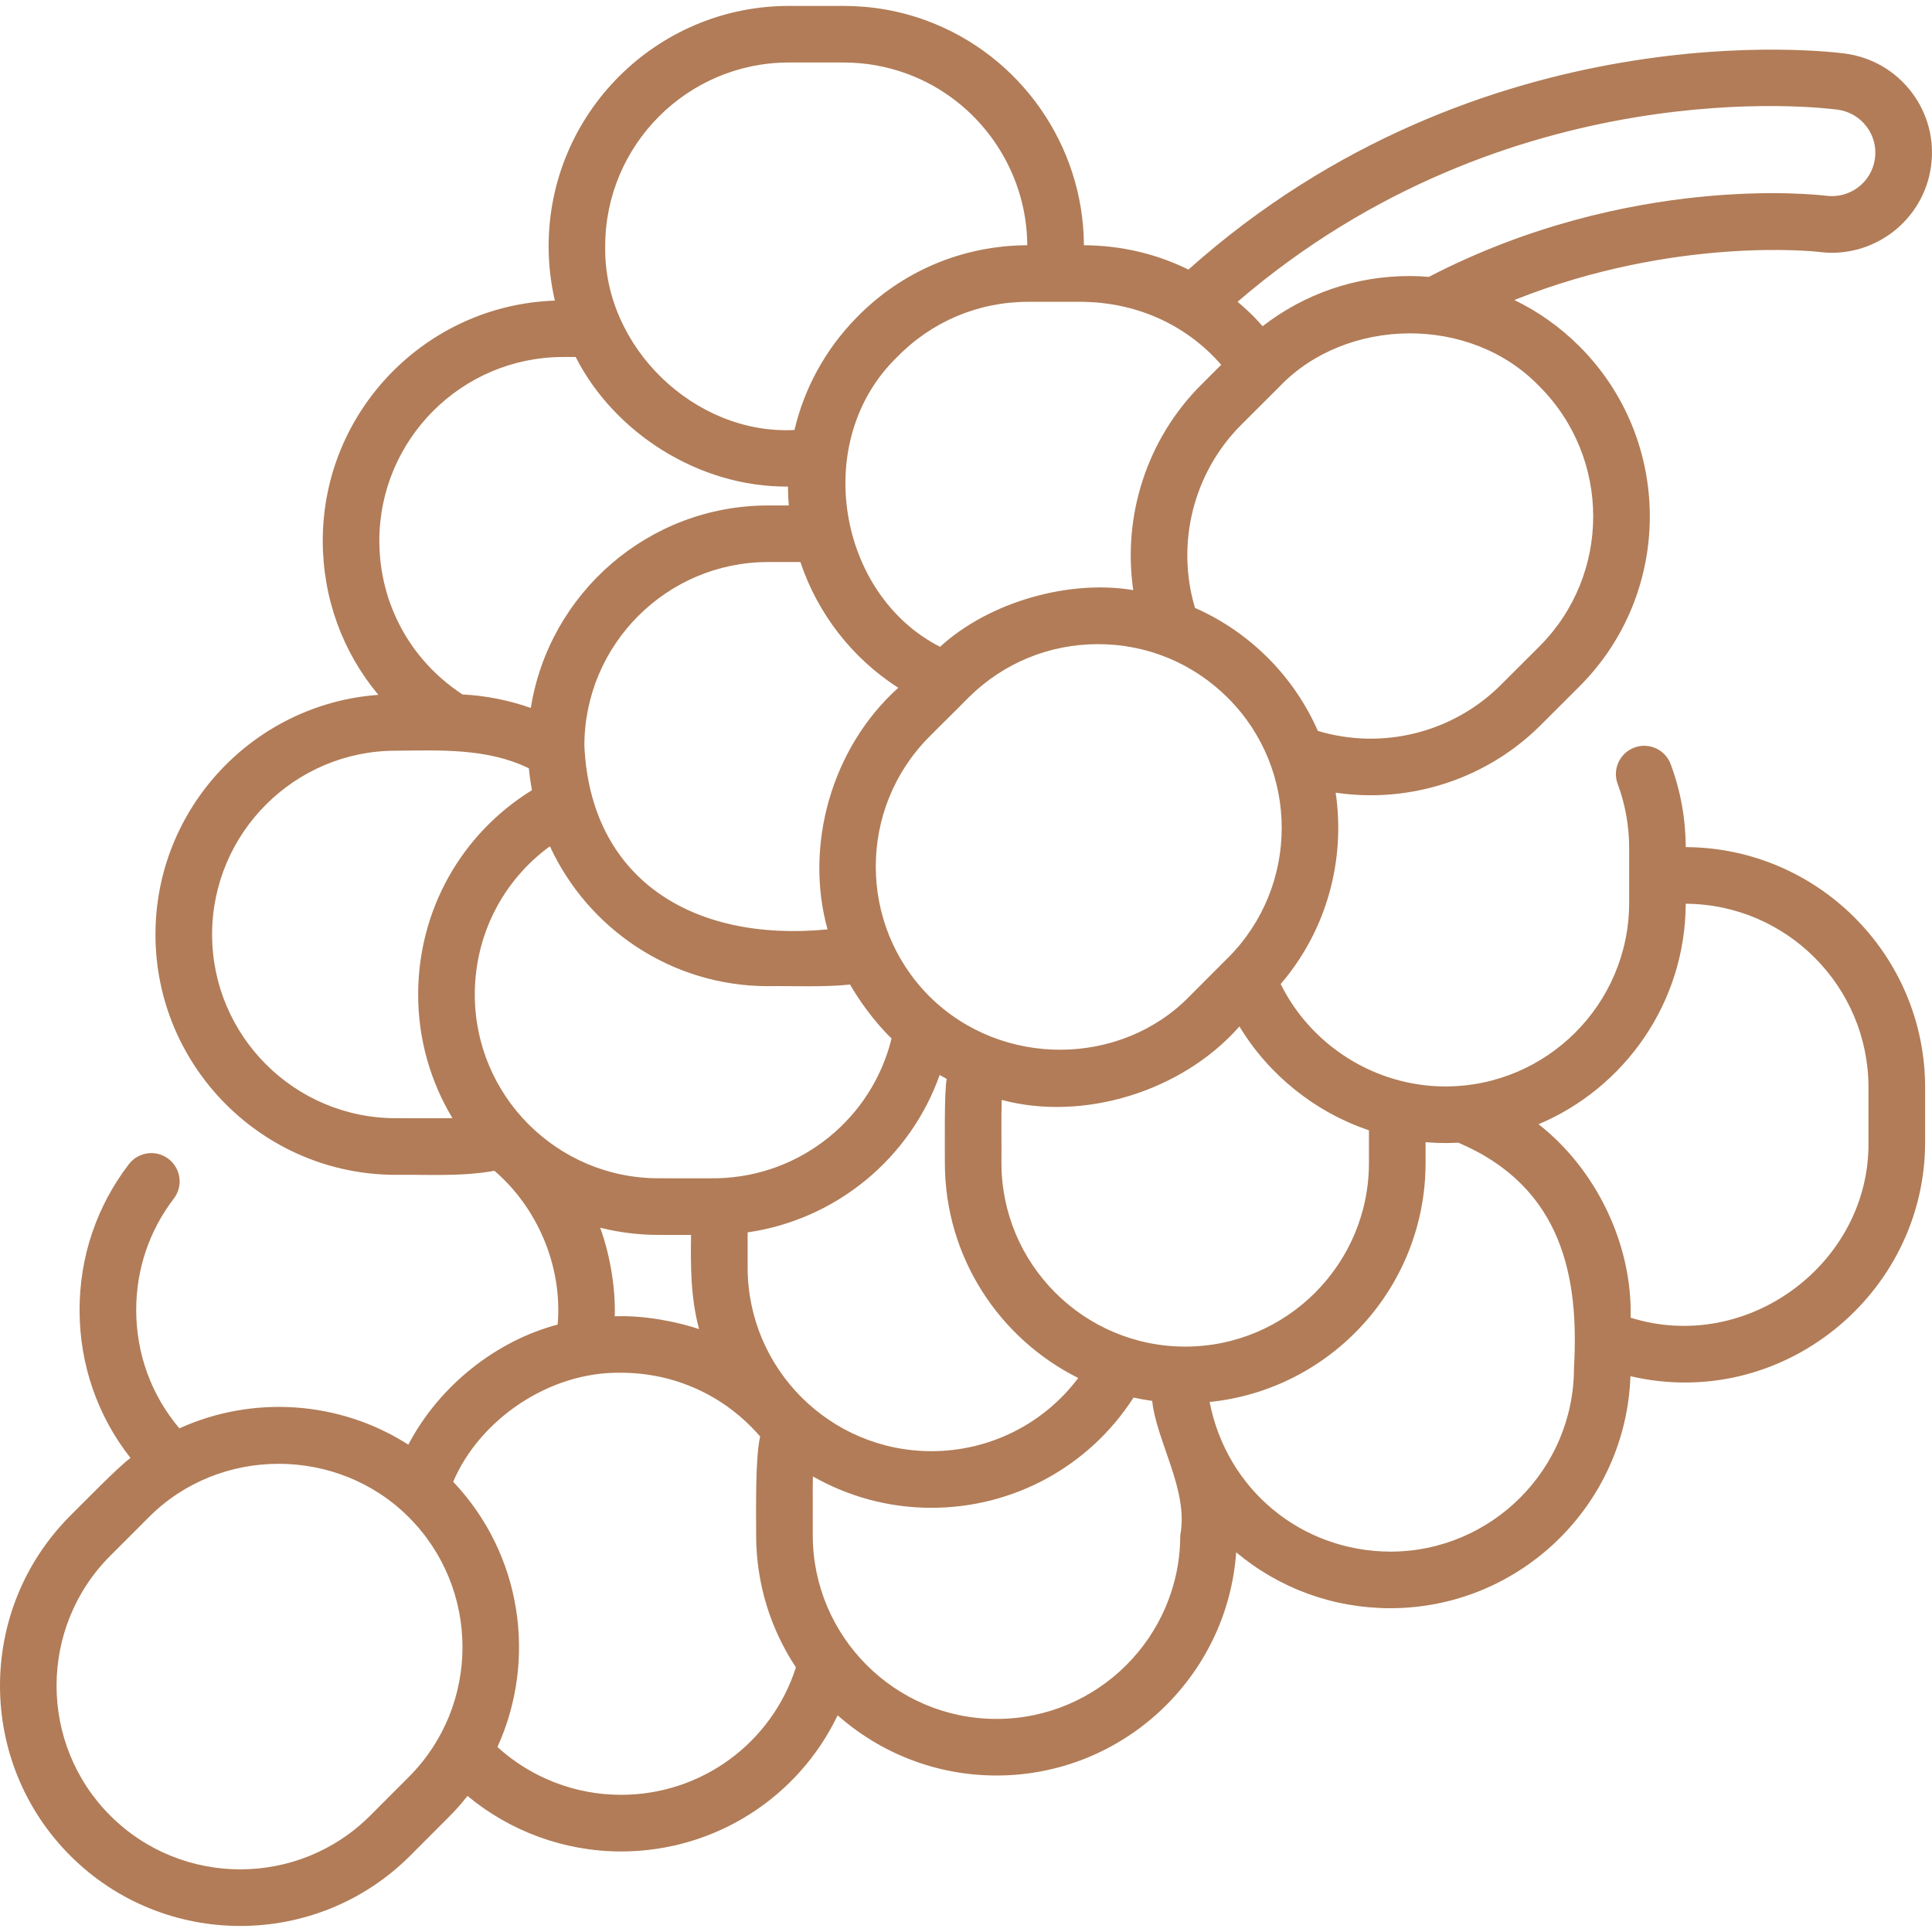 <svg width="32" height="32" viewBox="0 0 32 32" fill="none" xmlns="http://www.w3.org/2000/svg">
<path d="M30.124 4.172C31.026 4.292 31.861 3.656 31.984 2.754C32.044 2.315 31.93 1.88 31.662 1.527C31.394 1.175 31.005 0.948 30.566 0.888C30.319 0.854 24.545 0.128 19.684 4.465C19.15 4.202 18.564 4.065 17.953 4.062C17.946 2.407 16.9 0.913 15.345 0.341C14.905 0.179 14.443 0.098 13.972 0.098H13.068C10.873 0.098 9.087 1.883 9.087 4.078C9.087 4.386 9.123 4.688 9.19 4.979C7.058 5.052 5.346 6.807 5.346 8.956C5.346 9.911 5.678 10.805 6.267 11.509C4.207 11.658 2.575 13.38 2.575 15.478C2.575 17.673 4.361 19.459 6.557 19.459C7.058 19.452 7.643 19.492 8.189 19.392C8.894 19.996 9.319 20.961 9.237 21.939C8.227 22.205 7.281 22.942 6.763 23.928C5.621 23.197 4.185 23.107 2.971 23.658C2.508 23.11 2.256 22.426 2.256 21.698C2.256 21.024 2.471 20.386 2.879 19.852C3.036 19.647 2.997 19.353 2.791 19.195C2.585 19.038 2.291 19.078 2.134 19.283C1.6 19.982 1.318 20.817 1.318 21.698C1.318 22.601 1.615 23.453 2.162 24.149C1.982 24.272 1.344 24.927 1.164 25.105C-0.388 26.658 -0.388 29.183 1.164 30.736C1.94 31.512 2.96 31.9 3.979 31.9C4.999 31.9 6.018 31.512 6.794 30.736L7.433 30.096C7.545 29.985 7.648 29.867 7.743 29.746C8.453 30.335 9.352 30.666 10.286 30.666C11.843 30.666 13.223 29.77 13.874 28.411C14.576 29.031 15.497 29.408 16.505 29.408C18.605 29.408 20.329 27.774 20.475 25.711C21.191 26.31 22.085 26.637 23.027 26.637C25.176 26.637 26.932 24.925 27.005 22.794C29.519 23.38 31.887 21.432 31.886 18.916V18.012C31.886 15.822 30.109 14.04 27.921 14.031C27.919 13.559 27.836 13.097 27.672 12.658C27.582 12.415 27.312 12.292 27.07 12.382C26.827 12.473 26.703 12.742 26.794 12.985C26.92 13.324 26.984 13.681 26.984 14.047V14.951C26.984 16.63 25.619 17.995 23.94 17.995C22.783 17.995 21.72 17.324 21.212 16.299C21.982 15.4 22.286 14.237 22.123 13.129C22.316 13.158 22.509 13.172 22.701 13.172C23.741 13.172 24.764 12.766 25.522 12.007L26.162 11.368C27.714 9.816 27.714 7.29 26.162 5.738C25.842 5.418 25.477 5.16 25.082 4.969C27.759 3.902 30.101 4.169 30.124 4.172ZM17.859 22.824C17.289 23.582 16.396 24.036 15.427 24.036C13.748 24.036 12.383 22.671 12.383 20.992V20.412C13.849 20.2 15.074 19.187 15.564 17.805C15.602 17.827 15.641 17.849 15.68 17.87C15.638 18.088 15.651 19.003 15.65 19.261C15.65 20.82 16.551 22.171 17.859 22.824ZM11.899 19.515C11.926 19.518 10.904 19.516 10.907 19.516C9.229 19.516 7.864 18.151 7.864 16.473C7.864 15.485 8.33 14.584 9.108 14.017C9.739 15.383 11.121 16.334 12.723 16.334C13.123 16.328 13.664 16.353 14.08 16.307C14.214 16.544 14.473 16.917 14.767 17.2C14.445 18.516 13.277 19.475 11.899 19.515ZM13.707 15.394C11.431 15.612 9.78 14.53 9.679 12.353C9.679 10.675 11.045 9.309 12.723 9.309H13.257C13.542 10.162 14.111 10.899 14.878 11.392C13.766 12.392 13.322 14.015 13.707 15.394ZM15.57 10.713C13.875 9.85 13.433 7.306 14.85 5.923C15.427 5.327 16.202 4.999 17.032 4.999H17.936C18.787 5.012 19.619 5.345 20.227 6.042L19.892 6.377C18.995 7.274 18.591 8.545 18.77 9.774C17.721 9.597 16.395 9.959 15.57 10.713ZM13.067 1.035H13.972C14.332 1.035 14.686 1.098 15.022 1.221C16.209 1.658 17.008 2.798 17.015 4.062C15.936 4.067 14.928 4.495 14.178 5.27C13.67 5.791 13.322 6.429 13.159 7.122C11.509 7.207 9.993 5.749 10.024 4.078C10.024 2.4 11.389 1.035 13.067 1.035ZM9.327 5.913H9.535C10.165 7.155 11.562 8.071 13.051 8.059C13.052 8.164 13.056 8.268 13.065 8.372H12.723C10.741 8.372 9.093 9.828 8.792 11.726C8.429 11.598 8.047 11.522 7.66 11.502C6.797 10.937 6.283 9.995 6.283 8.956C6.284 7.278 7.649 5.913 9.327 5.913ZM6.556 18.521C4.878 18.521 3.513 17.156 3.513 15.478C3.513 13.8 4.878 12.434 6.556 12.434C7.261 12.429 8.067 12.385 8.76 12.726C8.771 12.849 8.789 12.969 8.811 13.088C7.64 13.81 6.926 15.076 6.926 16.473C6.926 17.221 7.134 17.922 7.494 18.52C7.468 18.523 6.626 18.521 6.556 18.521ZM9.941 20.335C10.25 20.412 10.574 20.454 10.907 20.454H11.446C11.439 20.948 11.436 21.484 11.579 22.014C11.229 21.896 10.677 21.782 10.182 21.802C10.196 21.389 10.122 20.836 9.941 20.335ZM6.77 29.433L6.131 30.073C4.945 31.259 3.014 31.259 1.827 30.073C0.64 28.886 0.64 26.955 1.827 25.768L2.466 25.129C3.637 23.951 5.592 23.95 6.77 25.129C7.957 26.316 7.957 28.247 6.77 29.433ZM10.286 29.728C9.526 29.728 8.796 29.443 8.239 28.936C8.894 27.498 8.65 25.748 7.506 24.543C7.941 23.517 9.094 22.716 10.286 22.737C11.182 22.737 12.011 23.12 12.591 23.794C12.508 24.126 12.524 25.05 12.524 25.427C12.524 26.235 12.767 26.988 13.183 27.617C12.782 28.869 11.619 29.728 10.286 29.728ZM16.505 28.471C14.827 28.471 13.462 27.105 13.462 25.427C13.464 25.309 13.459 24.546 13.464 24.454C14.044 24.784 14.713 24.974 15.427 24.974C16.794 24.974 18.045 24.283 18.775 23.148C18.876 23.17 18.979 23.189 19.084 23.203C19.154 23.873 19.691 24.685 19.549 25.427C19.549 27.105 18.184 28.471 16.505 28.471ZM23.027 25.7C21.546 25.693 20.317 24.667 20.035 23.221C22.041 23.018 23.612 21.319 23.612 19.261V18.918C23.706 18.923 23.83 18.941 24.156 18.927C25.895 19.668 26.155 21.18 26.07 22.657C26.07 24.335 24.705 25.7 23.027 25.7ZM27.921 14.969C29.592 14.977 30.948 16.339 30.948 18.012V18.916C30.971 20.917 28.949 22.433 27.008 21.825C27.04 20.607 26.433 19.362 25.483 18.621C26.909 18.02 27.914 16.61 27.921 14.969ZM22.674 18.722V19.261C22.674 20.939 21.309 22.304 19.631 22.304C17.953 22.304 16.587 20.939 16.587 19.261C16.59 18.919 16.582 18.524 16.591 18.218C17.936 18.579 19.576 18.084 20.529 17.001C21.019 17.811 21.786 18.421 22.674 18.722ZM20.339 15.865L20.335 15.868L20.333 15.87L19.7 16.504C18.575 17.66 16.602 17.702 15.395 16.504C14.209 15.318 14.209 13.387 15.395 12.2C15.688 11.904 15.768 11.832 16.049 11.547C16.622 10.981 17.38 10.669 18.187 10.669C19 10.669 19.764 10.986 20.339 11.561C21.526 12.747 21.526 14.678 20.339 15.865ZM25.499 10.705L24.859 11.344C24.065 12.138 22.895 12.427 21.828 12.106C21.635 11.668 21.36 11.257 21.002 10.898C20.648 10.544 20.238 10.265 19.793 10.069C19.474 9.004 19.764 7.832 20.555 7.04L21.195 6.401C22.289 5.255 24.349 5.202 25.499 6.401C26.685 7.588 26.685 9.518 25.499 10.705ZM23.346 4.572C22.454 4.572 21.607 4.865 20.913 5.403C20.839 5.326 20.786 5.245 20.498 4.998C24.998 1.13 30.214 1.786 30.44 1.817C30.63 1.843 30.799 1.942 30.915 2.095C31.032 2.248 31.081 2.437 31.055 2.627C31.002 3.019 30.64 3.295 30.244 3.242C30.111 3.226 26.992 2.862 23.666 4.586C23.561 4.577 23.454 4.572 23.346 4.572Z" fill="#B17C57"/>
</svg>
